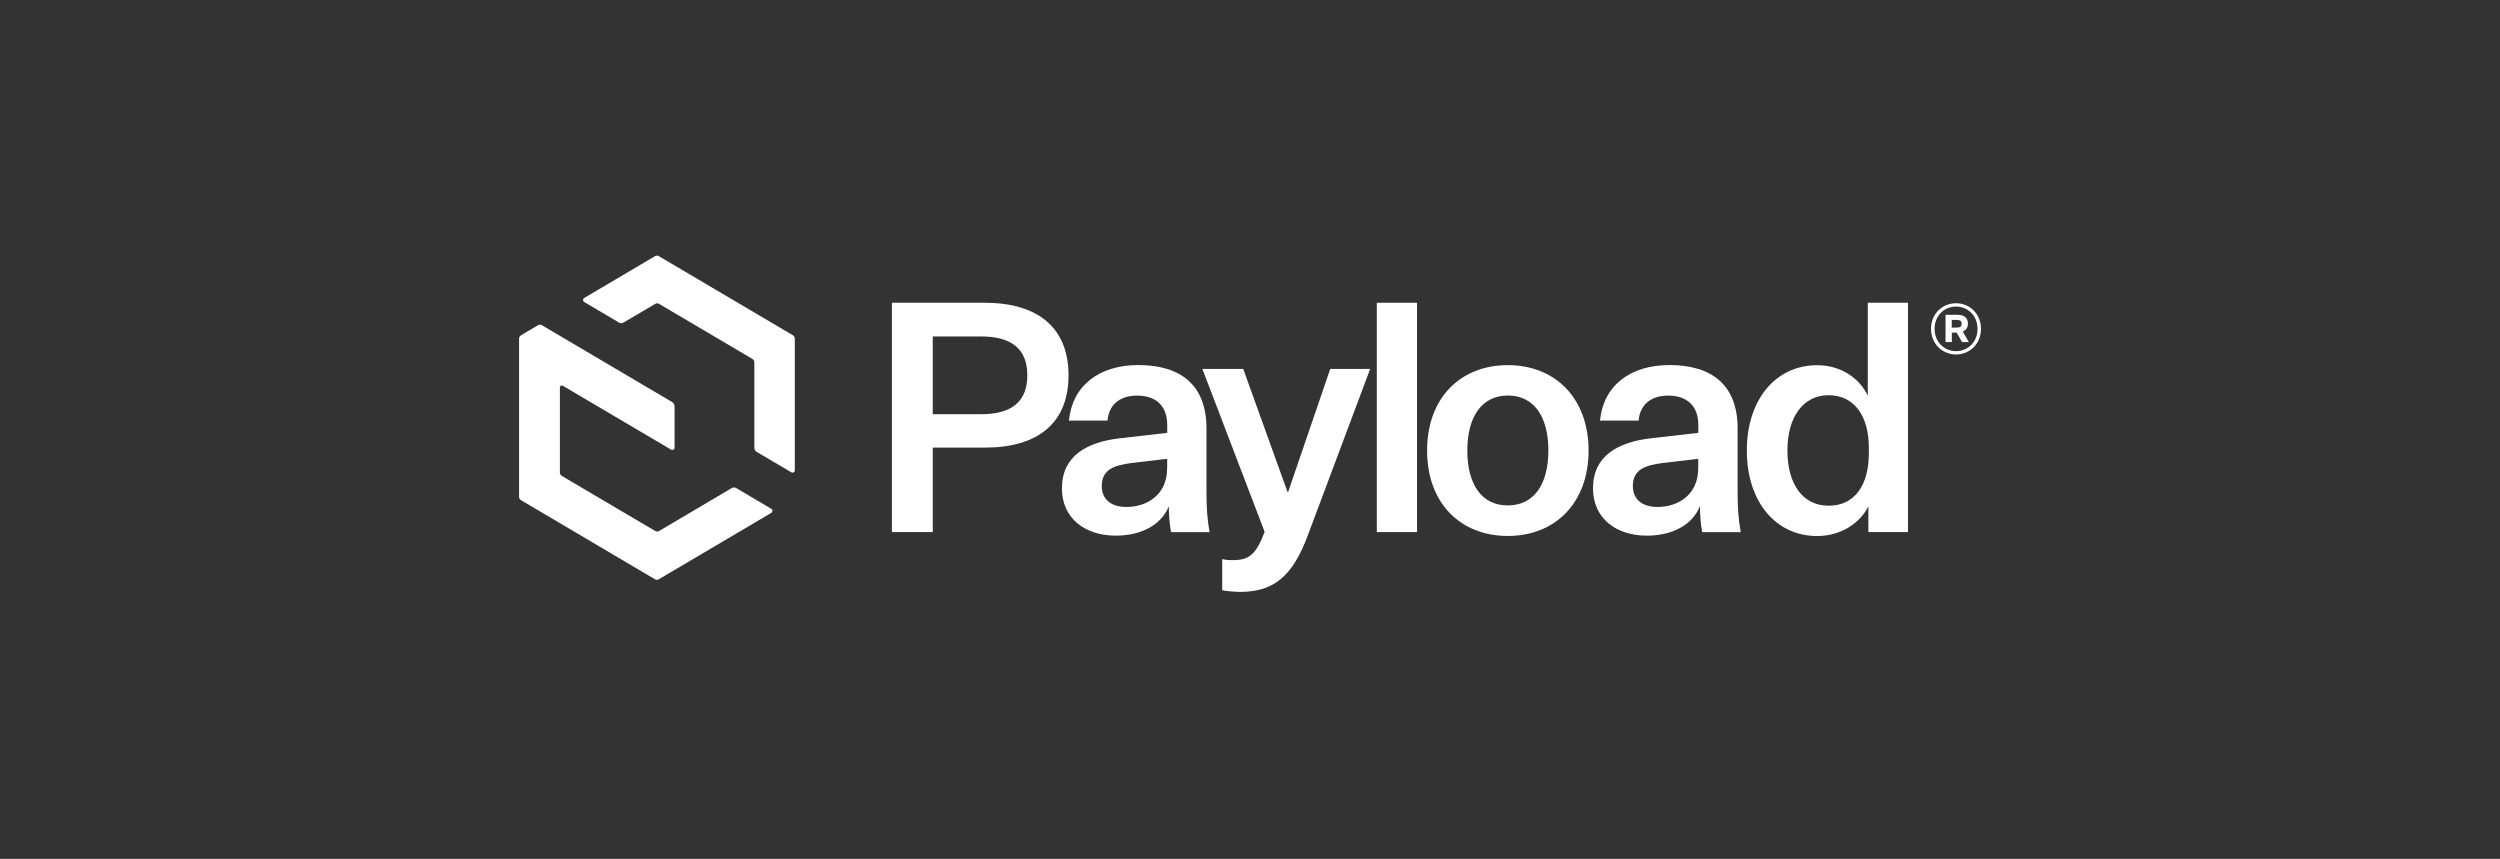 <svg width="163" height="56" viewBox="0 0 163 56" fill="none" xmlns="http://www.w3.org/2000/svg">
<rect x="0" y="0" width="163" height="56" fill="#333333" stroke="none"/>
<g clip-path="url(#clip0_1557_2957)">
<path d="M42.721 34.621L36.629 31.028C36.555 30.983 36.505 30.902 36.505 30.811V25.258C36.505 25.162 36.609 25.102 36.688 25.147L43.761 29.32C43.859 29.38 43.982 29.305 43.982 29.189V26.483C43.982 26.377 43.928 26.276 43.834 26.221L35.327 21.201C35.253 21.156 35.155 21.156 35.081 21.201L33.967 21.862C33.893 21.907 33.844 21.988 33.844 22.078V32.394C33.844 32.484 33.893 32.565 33.967 32.61L42.706 37.77C42.78 37.816 42.878 37.816 42.952 37.77L50.291 33.437C50.39 33.376 50.39 33.235 50.291 33.175L48.004 31.824C47.911 31.769 47.802 31.769 47.709 31.824L42.972 34.621C42.898 34.666 42.799 34.666 42.725 34.621H42.721Z" fill="white"/>
<path d="M51.693 21.857L42.954 16.701C42.88 16.656 42.782 16.656 42.708 16.701L38.09 19.428C37.991 19.488 37.991 19.629 38.09 19.69L40.357 21.03C40.45 21.086 40.559 21.086 40.653 21.03L42.723 19.811C42.797 19.765 42.895 19.765 42.969 19.811L49.061 23.404C49.135 23.449 49.184 23.53 49.184 23.62V29.199C49.184 29.305 49.239 29.405 49.332 29.461L51.599 30.796C51.698 30.857 51.821 30.781 51.821 30.665V22.078C51.821 21.988 51.772 21.907 51.698 21.862L51.693 21.857Z" fill="white"/>
<path d="M129.16 21.439C129.16 22.417 128.431 23.112 127.534 23.112C126.637 23.112 125.902 22.412 125.902 21.439C125.902 20.466 126.637 19.771 127.534 19.771C128.431 19.771 129.16 20.471 129.16 21.439ZM128.934 21.439C128.934 20.592 128.313 19.988 127.534 19.988C126.755 19.988 126.134 20.592 126.134 21.439C126.134 22.286 126.755 22.895 127.534 22.895C128.313 22.895 128.934 22.291 128.934 21.439ZM126.849 22.296V20.527H127.642C128.061 20.527 128.308 20.723 128.308 21.106C128.308 21.373 128.16 21.54 127.977 21.62L128.367 22.301H127.928L127.573 21.686H127.258V22.301H126.854L126.849 22.296ZM127.583 21.358C127.81 21.358 127.899 21.278 127.899 21.106C127.899 20.935 127.805 20.86 127.583 20.86H127.253V21.358H127.583Z" fill="white"/>
<path d="M60.816 29.184V34.692H58.154V19.74H64.197C67.657 19.74 69.668 21.353 69.668 24.472C69.668 27.591 67.662 29.184 64.217 29.184H60.816ZM63.97 27.007C65.976 27.007 66.982 26.17 66.982 24.472C66.982 22.774 65.976 21.937 63.97 21.937H60.816V27.007H63.97Z" fill="white"/>
<path d="M76.203 33.019C75.71 34.233 74.399 34.924 72.743 34.924C70.717 34.924 69.238 33.77 69.238 31.845C69.238 29.708 70.875 28.831 72.989 28.579L76.104 28.222V27.718C76.104 26.418 75.325 25.793 74.138 25.793C72.95 25.793 72.294 26.443 72.21 27.425H69.692C69.918 25.143 71.658 23.802 74.216 23.802C77.046 23.802 78.662 25.163 78.662 27.929V32.036C78.662 33.019 78.702 33.84 78.869 34.697H76.351C76.247 34.112 76.208 33.543 76.208 33.024L76.203 33.019ZM76.099 30.565V29.915L73.783 30.187C72.679 30.333 71.836 30.585 71.836 31.694C71.836 32.53 72.407 33.054 73.452 33.054C74.803 33.054 76.094 32.238 76.094 30.56L76.099 30.565Z" fill="white"/>
<path d="M78.397 24.054H81.059L83.947 32.076H83.987L86.732 24.054H89.335L85.278 34.883C84.292 37.544 83.085 38.572 80.896 38.592C80.546 38.592 80.058 38.551 79.689 38.486V36.455C79.994 36.521 80.162 36.521 80.384 36.521C81.448 36.521 81.897 36.143 82.454 34.676L78.397 24.059V24.054Z" fill="white"/>
<path d="M89.768 34.692V19.74H92.39V34.692H89.768Z" fill="white"/>
<path d="M98.311 34.944C95.24 34.944 93.047 32.827 93.047 29.375C93.047 25.924 95.24 23.807 98.311 23.807C101.382 23.807 103.575 25.944 103.575 29.375C103.575 32.807 101.382 34.944 98.311 34.944ZM98.311 32.953C99.992 32.953 100.953 31.613 100.953 29.37C100.953 27.128 99.992 25.788 98.311 25.788C96.63 25.788 95.669 27.148 95.669 29.37C95.669 31.593 96.61 32.953 98.311 32.953Z" fill="white"/>
<path d="M110.829 33.019C110.336 34.233 109.025 34.924 107.369 34.924C105.343 34.924 103.864 33.77 103.864 31.845C103.864 29.708 105.501 28.831 107.615 28.579L110.73 28.222V27.718C110.73 26.418 109.951 25.793 108.764 25.793C107.576 25.793 106.92 26.443 106.836 27.425H104.318C104.544 25.143 106.284 23.802 108.847 23.802C111.676 23.802 113.293 25.163 113.293 27.929V32.036C113.293 33.019 113.333 33.84 113.5 34.697H110.981C110.878 34.112 110.839 33.543 110.839 33.024L110.829 33.019ZM110.725 30.565V29.915L108.409 30.187C107.305 30.333 106.462 30.585 106.462 31.694C106.462 32.53 107.033 33.054 108.078 33.054C109.429 33.054 110.72 32.238 110.72 30.56L110.725 30.565Z" fill="white"/>
<path d="M121.823 32.998C121.31 34.067 120.059 34.949 118.481 34.949C115.756 34.949 113.893 32.686 113.893 29.38C113.893 26.075 115.756 23.812 118.481 23.812C120.098 23.812 121.286 24.734 121.779 25.802V19.74H124.401V34.692H121.818V32.993L121.823 32.998ZM121.848 29.184C121.848 27.113 120.887 25.767 119.226 25.767C117.565 25.767 116.539 27.193 116.539 29.37C116.539 31.547 117.525 32.973 119.226 32.973C120.926 32.973 121.848 31.633 121.848 29.557V29.179V29.184Z" fill="white"/>
</g>
<defs>
<clipPath id="clip0_1557_2957">
<rect width="95.314" height="22.102" fill="white" transform="translate(33.843 16.576)"/>
</clipPath>
</defs>
</svg>
